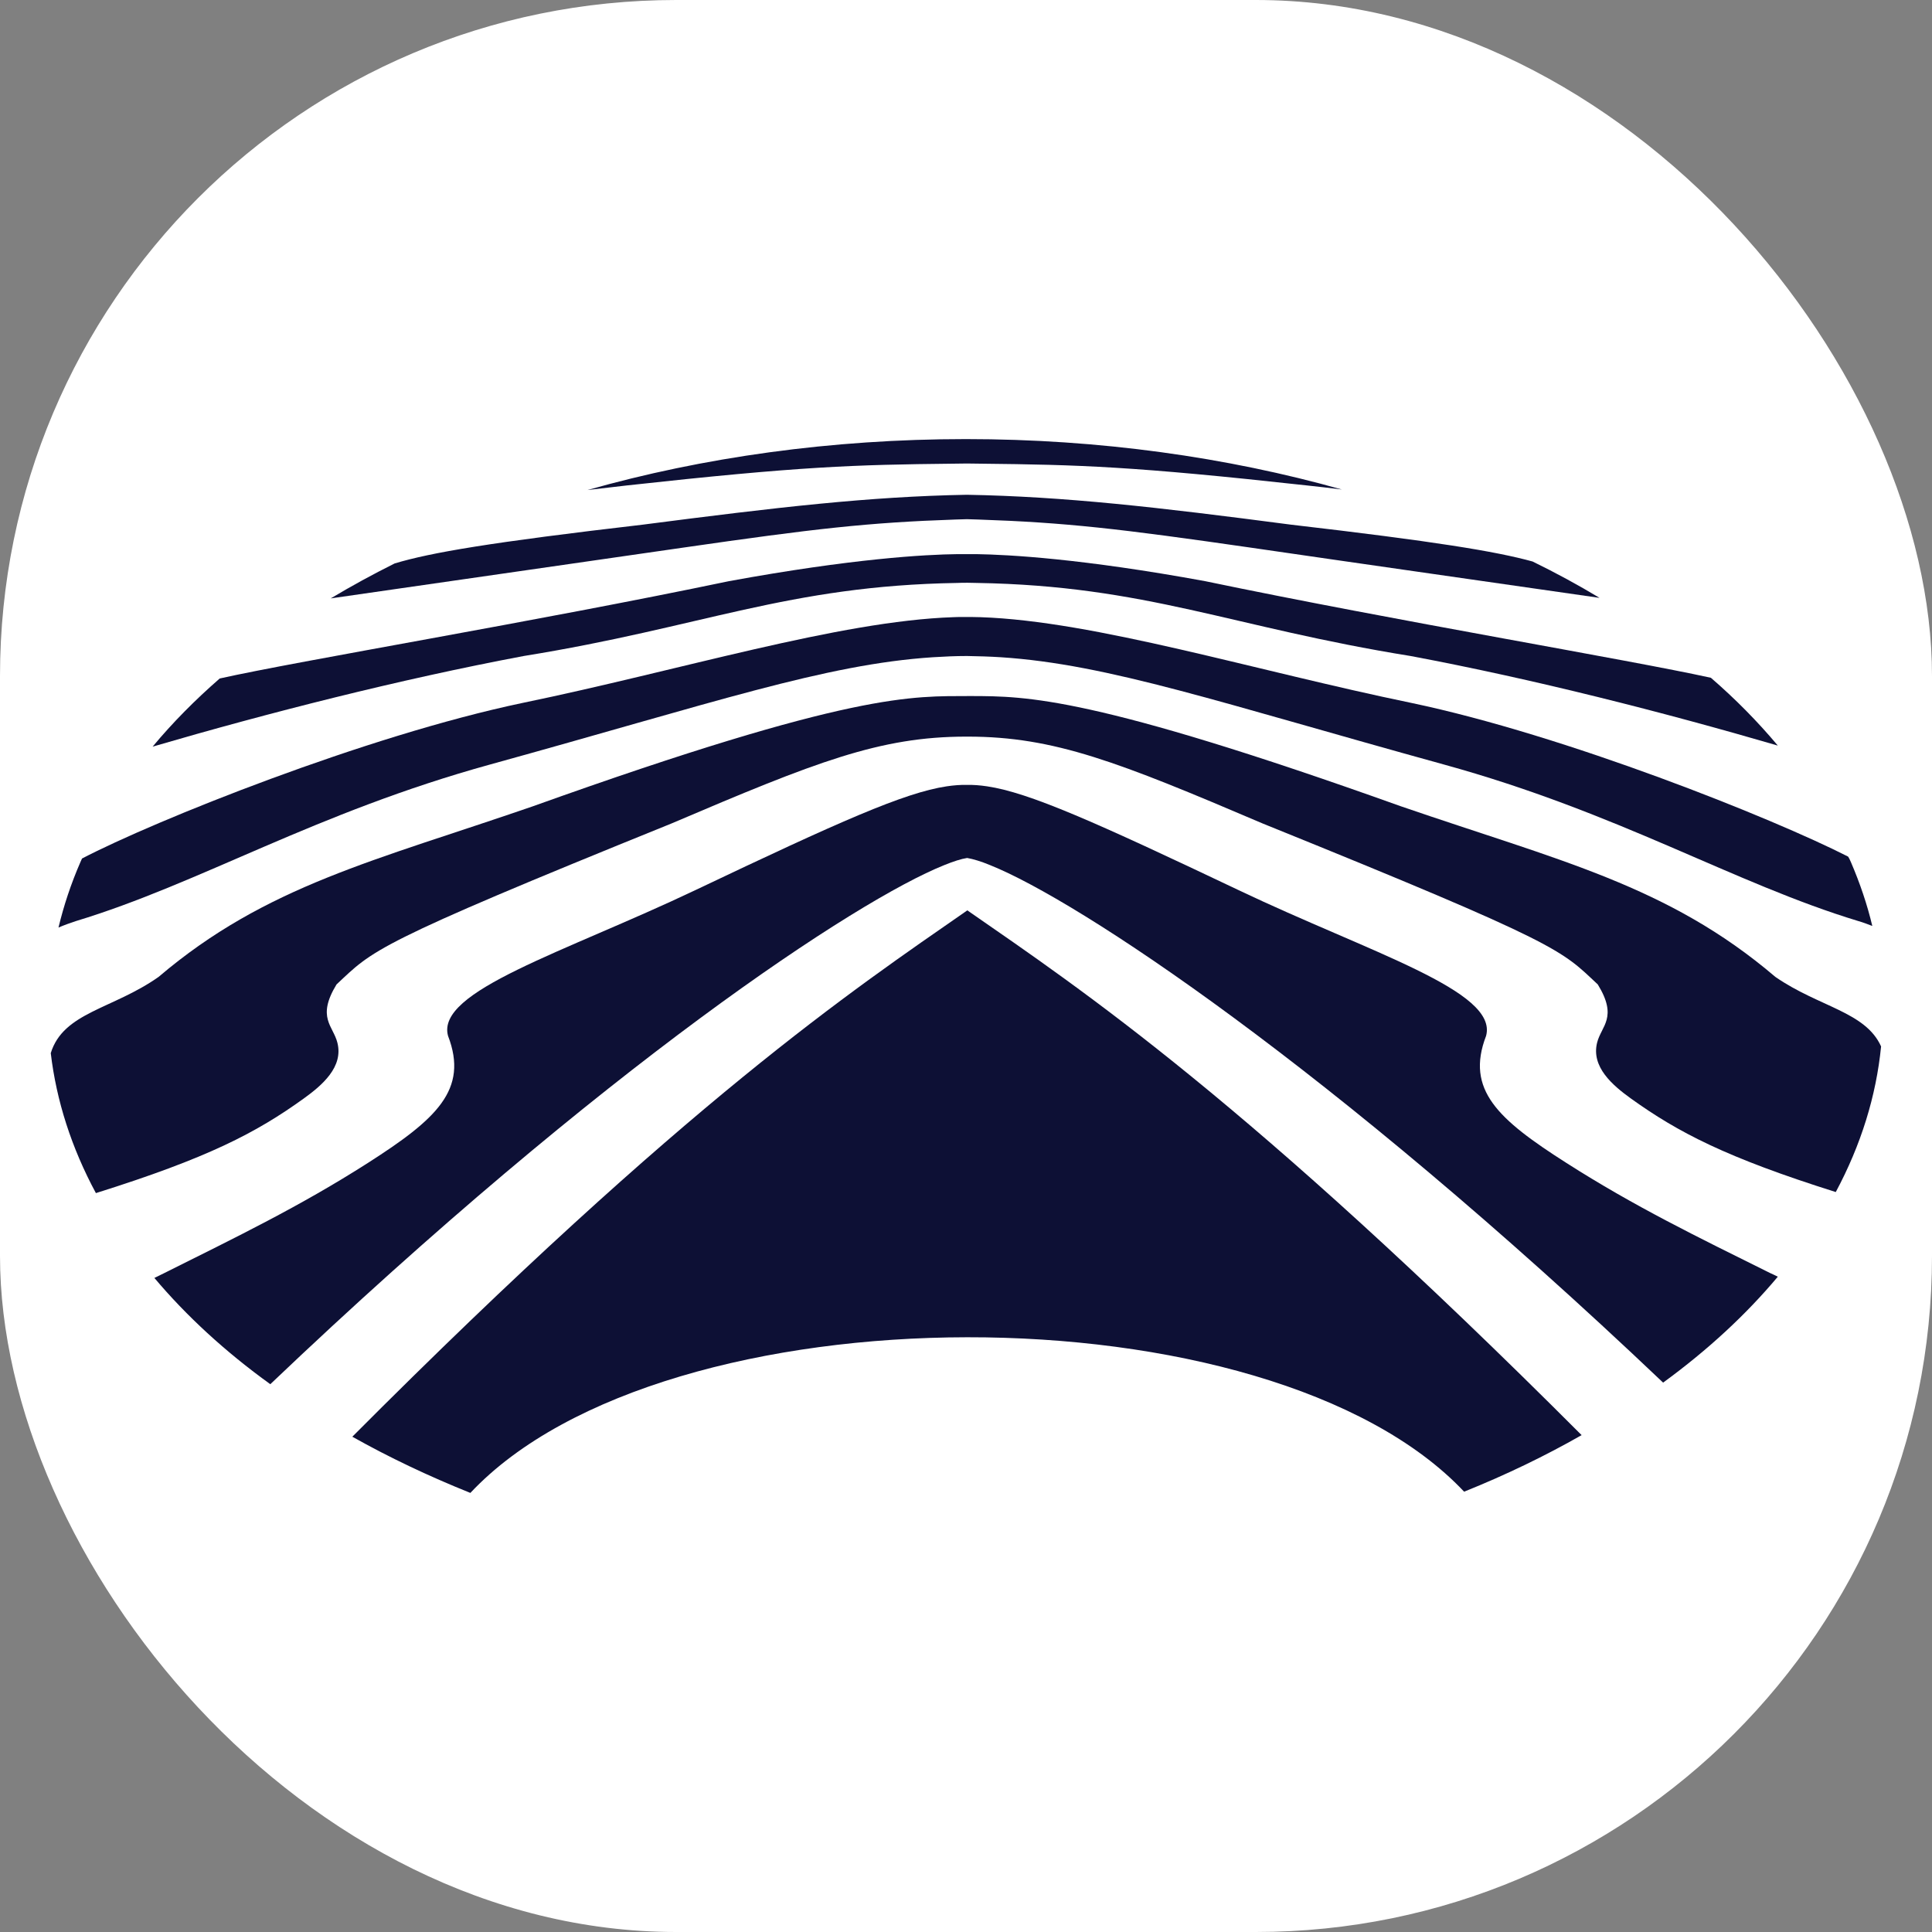 <svg xmlns="http://www.w3.org/2000/svg" version="1.1" xmlns:xlink="http://www.w3.org/1999/xlink" xmlns:svgjs="http://svgjs.dev/svgjs" width="1000" height="1000"><rect width="100%" height="100%" fill="#808080" stroke="none"/><g clip-path="url(#SvgjsClipPath1045)"><rect width="1000" height="1000" fill="#ffffff"></rect><g transform="matrix(9.091,0,0,9.091,-5.684341886080802e-14,212.091)"><svg xmlns="http://www.w3.org/2000/svg" version="1.1" xmlns:xlink="http://www.w3.org/1999/xlink" xmlns:svgjs="http://svgjs.dev/svgjs" width="110" height="63.34"><svg version="1.1" id="Layer_1" xmlns="http://www.w3.org/2000/svg" xmlns:xlink="http://www.w3.org/1999/xlink" x="0px" y="0px" viewBox="0 0 110 63.34" style="enable-background:new 0 0 110 63.34;" xml:space="preserve">
<style type="text/css">
	.st0{fill:#0D1035;}
</style>
<g id="sign">
	<g>
		<path class="st0" d="M55.13,28.54c6.46,4.48,15.88,10.78,34.92,29.84c-2.07,1.18-4.3,2.26-6.69,3.22
			c-11.08-11.76-45.52-11.71-56.58,0.07c-2.39-0.96-4.64-2.03-6.72-3.2c19.07-19.14,28.5-25.44,34.96-29.93
			c0.02-0.01,0.04-0.03,0.06-0.04C55.09,28.51,55.11,28.52,55.13,28.54z"></path>
	</g>
	<g>
		<path class="st0" d="M101.22,49.36c-1.79,2.14-3.98,4.17-6.53,6.03C75.67,37.32,61.34,27.92,56.38,25.93
			c-0.53-0.22-0.97-0.35-1.31-0.41c0,0,0,0-0.01,0c-0.33,0.05-0.77,0.19-1.31,0.41c-4.96,1.99-19.32,11.42-38.36,29.55
			c-2.58-1.86-4.78-3.89-6.6-6.05c0.19-0.09,0.38-0.19,0.57-0.28c4.1-2.05,7.71-3.79,11.59-6.27c3.89-2.49,5.74-4.16,4.56-7.23
			c-0.71-2.56,6.57-4.73,14.08-8.3c8.2-3.9,11.9-5.55,14.31-5.91c0.41-0.06,0.78-0.09,1.13-0.08h0.04c0.35-0.01,0.72,0.02,1.13,0.08
			c2.41,0.36,6.11,2.01,14.32,5.91c7.52,3.58,14.79,5.74,14.09,8.3c-1.18,3.07,0.68,4.75,4.57,7.23c3.88,2.48,7.49,4.23,11.6,6.27
			C100.94,49.22,101.08,49.29,101.22,49.36z"></path>
	</g>
	<g>
		<path class="st0" d="M107.1,36.25c-0.28,2.82-1.14,5.6-2.58,8.29c-6.25-1.97-8.98-3.4-11.67-5.33c-1.04-0.75-2.26-1.79-1.92-3.17
			c0.24-0.97,1.2-1.43,0.04-3.32c-2.1-1.96-1.96-2.24-19.07-9.16c-8.23-3.51-11.87-4.95-16.8-4.95h-0.09
			c-4.92,0-8.56,1.44-16.79,4.95c-17.1,6.92-16.96,7.2-19.06,9.16c-1.15,1.89-0.19,2.35,0.05,3.32c0.35,1.38-0.87,2.42-1.91,3.17
			c-2.72,1.96-5.47,3.39-11.84,5.39c-1.39-2.58-2.25-5.26-2.57-7.97c0.72-2.33,3.53-2.5,6.14-4.34c6.11-5.2,12.32-6.61,21.3-9.71
			c18.34-6.57,21.65-6.26,24.87-6.28c0.03,0,0.07,0,0.1,0c3.12,0.01,6.86-0.02,24.47,6.28c8.98,3.09,15.2,4.5,21.31,9.71
			C103.57,34.01,106.21,34.27,107.1,36.25z"></path>
	</g>
	<g>
		<path class="st0" d="M105.38,25.75c0.52,1.21,0.93,2.42,1.22,3.64c-0.26-0.1-0.52-0.2-0.8-0.28c-7.09-2.15-13.59-6.16-23.62-8.92
			c-12.69-3.5-19.05-5.7-25.2-6.1c-0.64-0.04-1.28-0.06-1.93-0.07c-0.65,0-1.29,0.03-1.93,0.07c-6.15,0.4-12.51,2.6-25.19,6.1
			c-10.01,2.76-16.51,6.77-23.6,8.92c-0.34,0.11-0.67,0.23-1,0.37c0.3-1.25,0.71-2.49,1.25-3.73c0.03-0.07,0.06-0.13,0.09-0.2
			c4.1-2.14,16.16-6.99,25.09-8.86c8.96-1.85,18.01-4.66,24.51-4.88c0.16-0.01,0.32-0.01,0.48-0.01h0.01c0.2,0,0.39,0,0.59,0
			c0.16,0,0.32,0.01,0.48,0.01c6.51,0.22,15.56,3.03,24.52,4.88c8.78,1.84,20.57,6.56,24.87,8.75
			C105.29,25.54,105.33,25.64,105.38,25.75z"></path>
	</g>
	<g>
		<path class="st0" d="M101.22,19.12c-6.48-1.89-13.87-3.78-20.91-5.1c-10.19-1.64-15.03-4-24.7-4.16c0,0-0.3-0.01-0.5-0.01h-0.05
			c-0.19,0-0.37,0-0.55,0.01c-9.67,0.16-14.51,2.52-24.69,4.16c-7.12,1.34-14.59,3.25-21.13,5.16c1.14-1.37,2.42-2.66,3.82-3.88
			c4.52-1.01,17.93-3.23,28.99-5.54c7.03-1.29,11.2-1.52,13.02-1.54c0.21,0,0.39,0,0.54,0c0.15,0,0.33,0,0.54,0
			c1.82,0.03,5.99,0.25,13.02,1.54c10.89,2.27,24.07,4.46,28.79,5.5C98.8,16.46,100.08,17.76,101.22,19.12z"></path>
	</g>
	<g>
		<path class="st0" d="M91.07,10.71C85.6,9.92,77.66,8.79,71.21,7.85c-7.49-1.08-10.53-1.43-15.51-1.6
			c-0.21-0.01-0.43-0.01-0.65-0.02c-0.22,0.01-0.44,0.01-0.66,0.02c-4.97,0.17-8.02,0.52-15.5,1.6c-6.53,0.94-14.58,2.1-20.06,2.89
			c1.17-0.7,2.38-1.36,3.64-1.99c2.06-0.62,5.45-1.2,14.14-2.21c7.64-0.99,12.89-1.6,18.44-1.7c5.55,0.1,10.81,0.7,18.44,1.7
			c8.18,0.95,11.67,1.52,13.77,2.1C88.59,9.29,89.86,9.98,91.07,10.71z"></path>
	</g>
	<g>
		<path class="st0" d="M76.4,4.54c-0.69-0.09-1.35-0.16-1.98-0.23c-9.9-1.09-12.96-1.18-18.58-1.24c-0.26,0-0.52-0.01-0.79-0.01
			c-0.27,0-0.53,0.01-0.79,0.01c-5.62,0.06-8.68,0.15-18.58,1.24c-0.71,0.08-1.45,0.17-2.23,0.26c6.56-1.86,13.88-2.9,21.54-2.9
			C62.59,1.67,69.87,2.7,76.4,4.54z"></path>
	</g>
</g>
</svg></svg></g></g><defs><clipPath id="SvgjsClipPath1045"><rect width="1000" height="1000" x="0" y="0" rx="350" ry="350"></rect></clipPath></defs></svg>